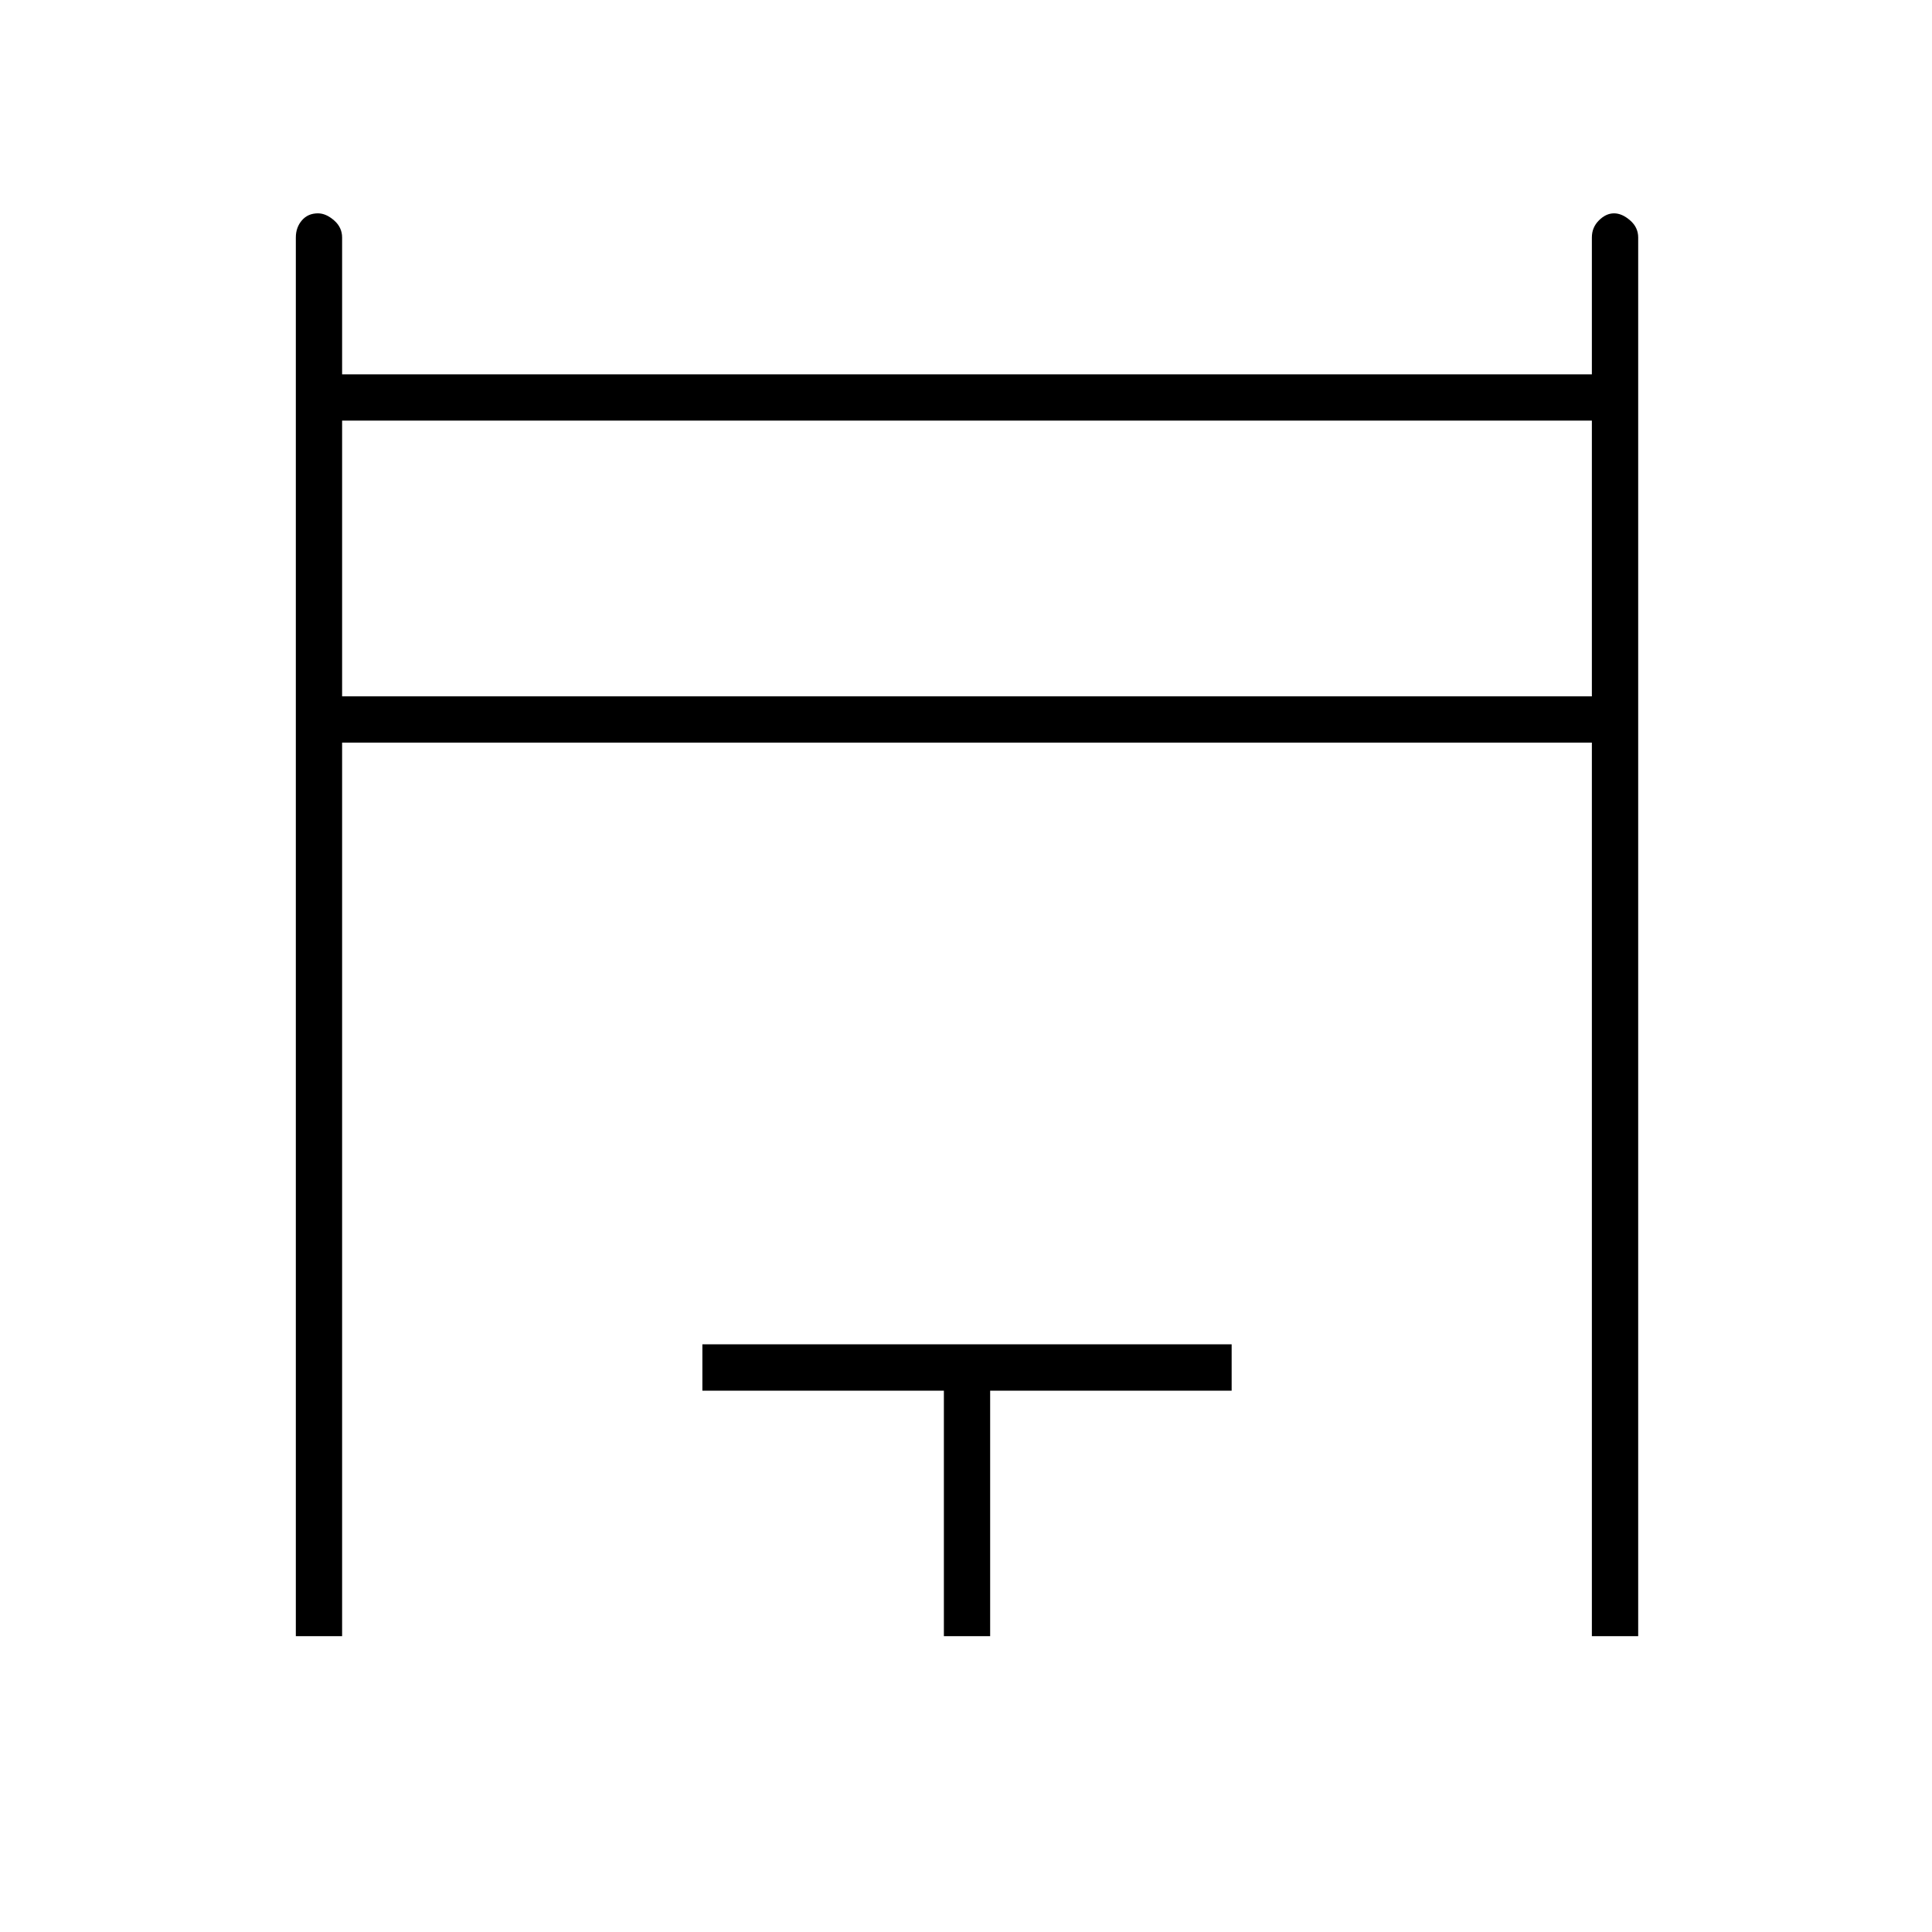 <svg xmlns="http://www.w3.org/2000/svg" height="40" width="40"><path d="M6.125 33.875V4.917q0-.209.125-.354.125-.146.333-.146.167 0 .334.146.166.145.166.354V7.75h25.875V4.917q0-.209.146-.354.146-.146.313-.146.166 0 .333.146.167.145.167.354v28.958h-.959v-18.5H7.083v18.5Zm.958-19.458h25.875V8.708H7.083Zm12.459 19.458v-5.083h-5v-.959H25.5v.959h-5v5.083ZM7.083 8.708h25.875Z"/></svg>